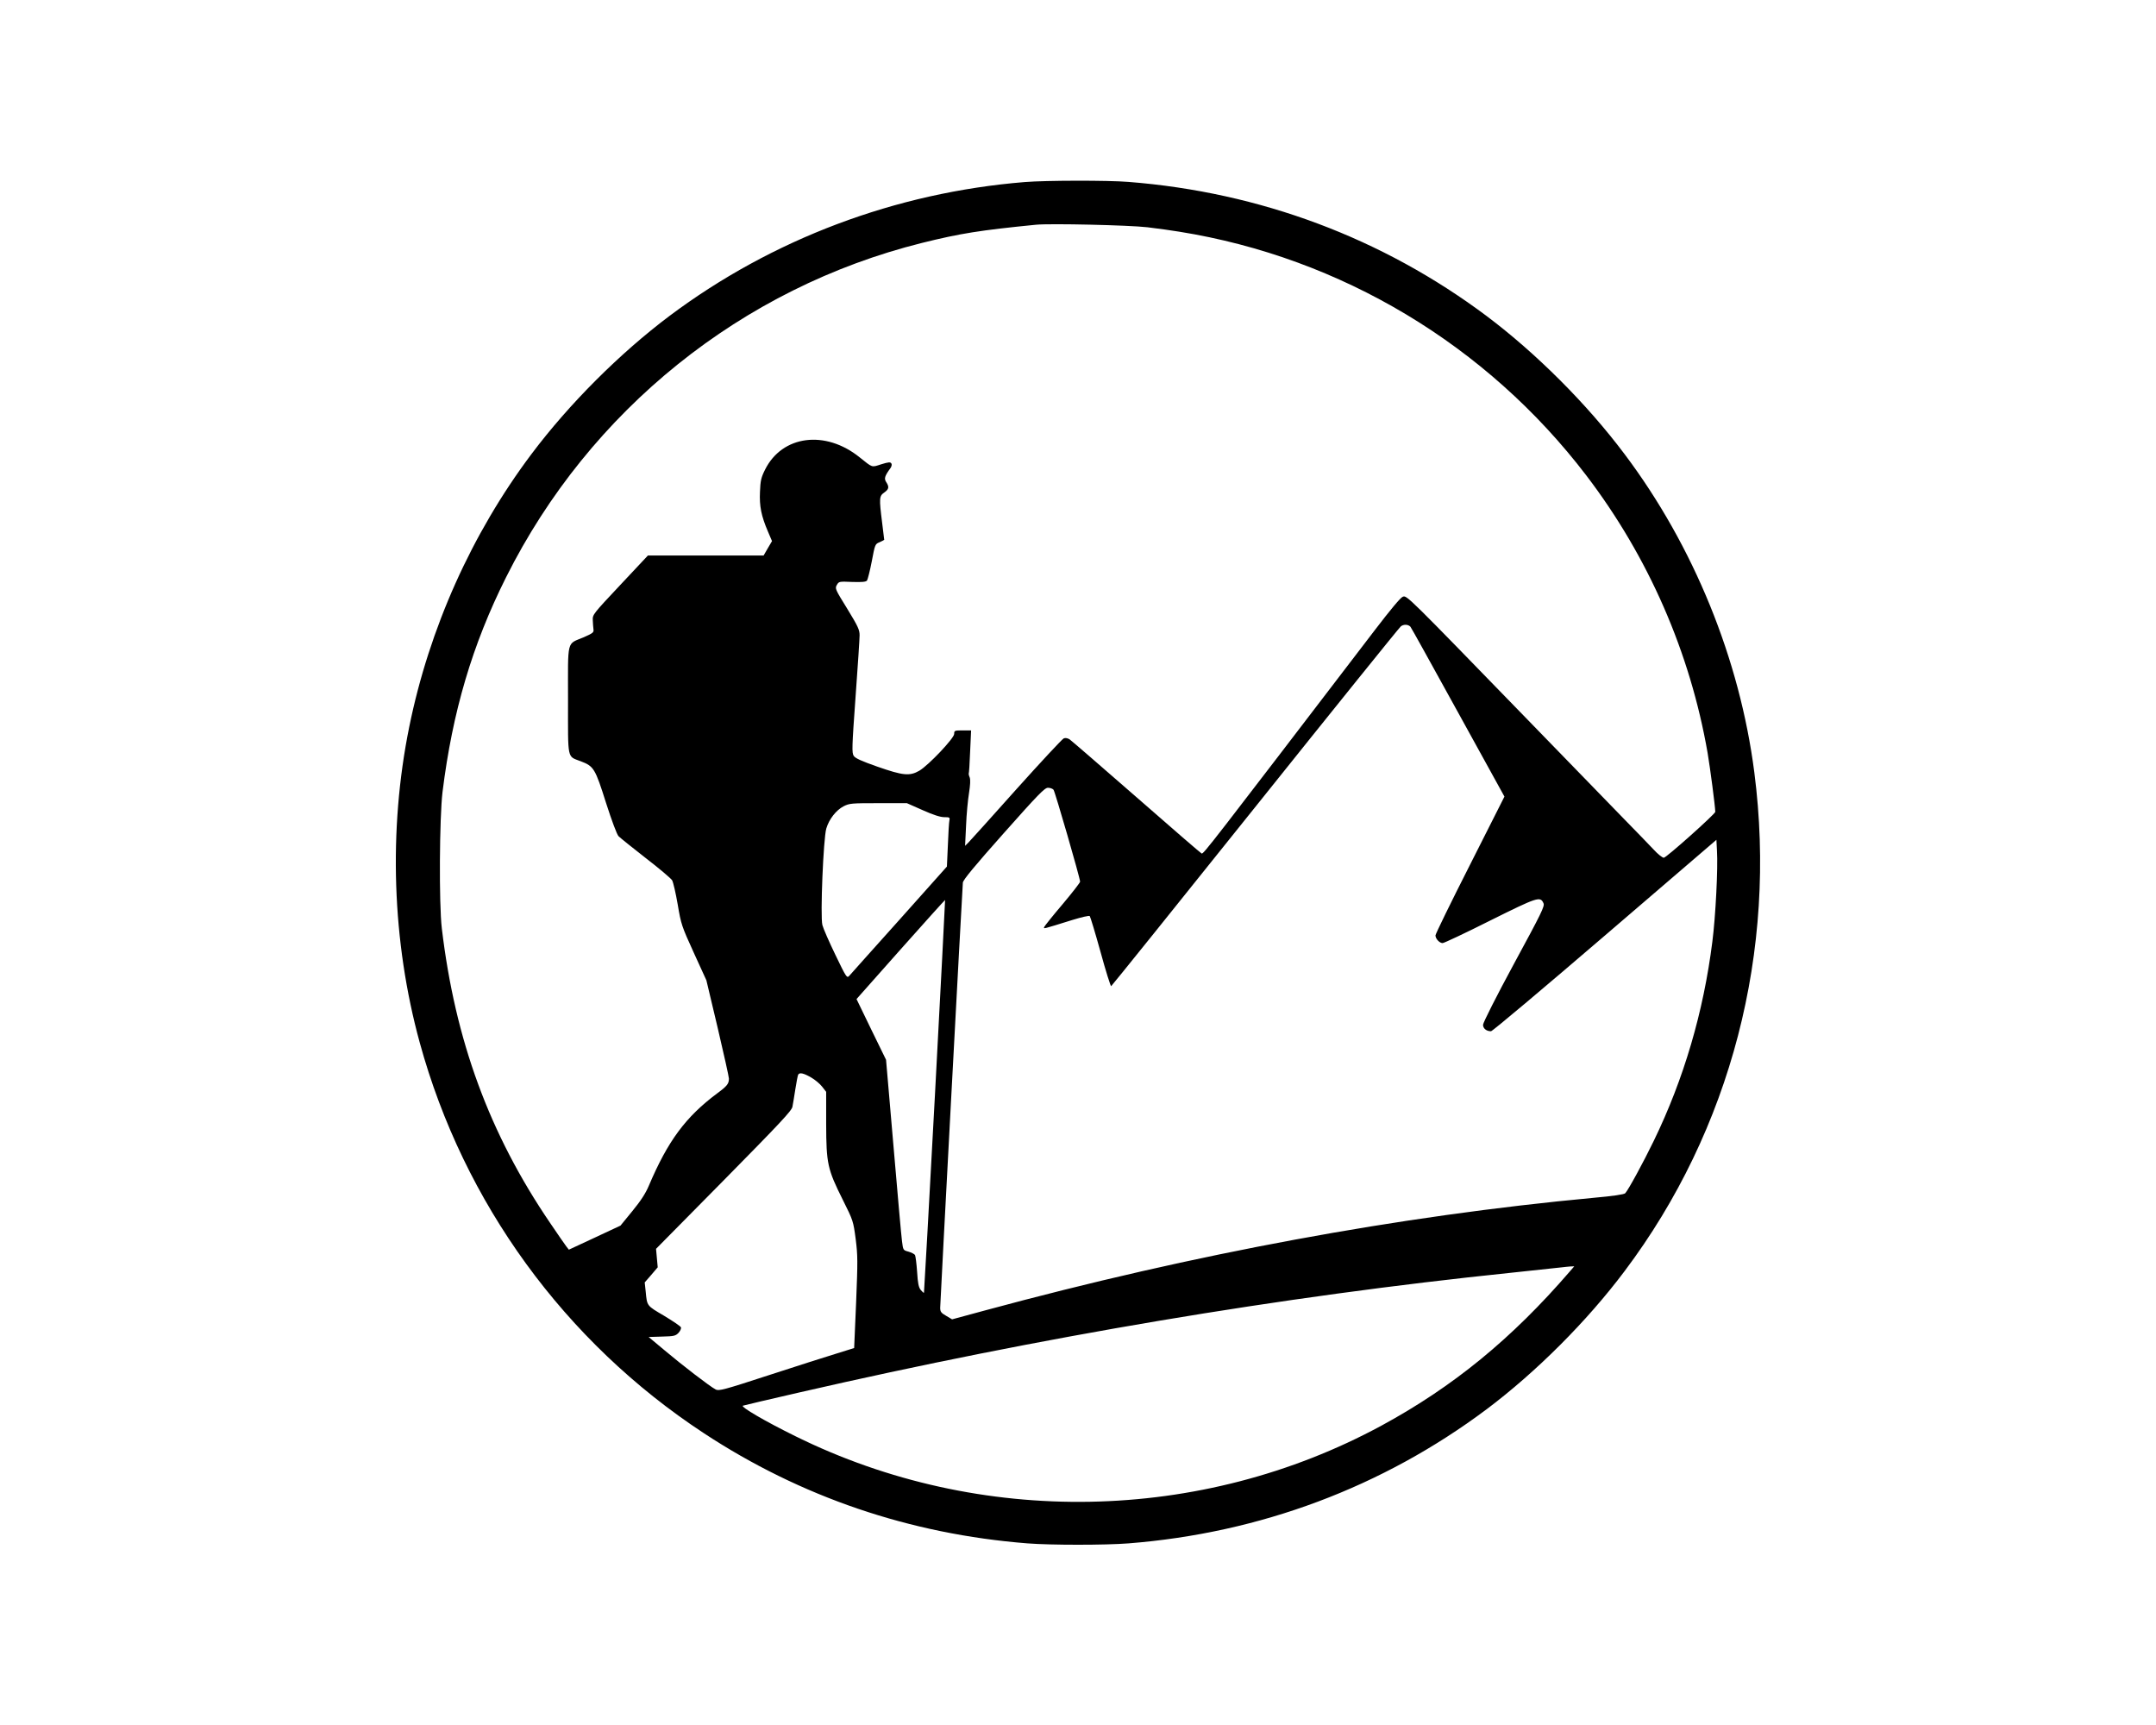 <?xml version="1.0" standalone="no"?>
<!DOCTYPE svg PUBLIC "-//W3C//DTD SVG 20010904//EN"
 "http://www.w3.org/TR/2001/REC-SVG-20010904/DTD/svg10.dtd">
<svg version="1.0" xmlns="http://www.w3.org/2000/svg"
 width="1541pt" height="1233pt" viewBox="0 0 1541 1233"
 preserveAspectRatio="xMidYMid meet">

<g transform="translate(0,1233) scale(0.1,-0.1)"
fill="#000000" stroke="none">
<path d="M7325 11029 c-923 -75 -1806 -407 -2540 -957 -354 -266 -717 -628
-987 -988 -426 -567 -730 -1245 -873 -1949 -150 -738 -123 -1534 75 -2256 314
-1145 1036 -2138 2030 -2791 693 -456 1474 -722 2314 -788 166 -13 556 -13
722 0 941 74 1816 402 2559 958 354 266 717 628 987 988 760 1010 1092 2289
927 3564 -104 809 -434 1619 -927 2274 -270 360 -633 722 -987 988 -743 556
-1618 884 -2559 958 -148 12 -593 11 -741 -1z m875 -323 c74 -9 178 -23 230
-32 1155 -185 2198 -811 2909 -1743 443 -581 741 -1263 866 -1981 19 -113 54
-380 55 -422 0 -15 -350 -328 -368 -328 -10 0 -43 26 -72 58 -29 31 -126 131
-215 222 -89 91 -395 406 -680 700 -879 905 -869 896 -899 885 -16 -6 -90 -95
-197 -235 -1196 -1564 -1223 -1599 -1240 -1600 -3 0 -212 180 -464 401 -252
220 -468 407 -480 415 -14 9 -30 12 -42 7 -11 -5 -163 -168 -338 -363 -174
-195 -328 -366 -342 -380 l-25 -25 7 145 c3 80 13 184 21 232 9 58 11 95 5
112 -6 13 -8 26 -7 27 2 2 7 73 10 157 l7 152 -60 0 c-58 0 -61 -1 -61 -25 0
-31 -183 -224 -249 -263 -69 -40 -117 -35 -300 29 -114 40 -158 60 -169 77
-14 22 -13 60 13 420 16 219 29 417 29 442 0 39 -11 63 -88 189 -86 139 -89
145 -75 170 15 26 17 26 110 22 71 -2 97 0 106 10 5 8 21 69 34 137 23 122 24
124 56 137 18 8 33 16 33 17 0 2 -7 58 -15 123 -22 175 -21 190 15 215 34 24
37 40 14 75 -16 25 -11 43 31 100 8 12 11 26 6 33 -7 11 -20 10 -72 -6 -71
-23 -60 -26 -154 49 -246 199 -555 158 -677 -88 -28 -56 -33 -79 -36 -157 -5
-103 9 -173 57 -285 l29 -68 -30 -51 -30 -52 -413 0 -414 0 -198 -211 c-195
-208 -198 -211 -196 -252 1 -23 3 -53 5 -66 3 -21 -6 -27 -69 -55 -125 -53
-113 -7 -113 -449 0 -437 -8 -399 92 -438 92 -35 102 -51 179 -295 42 -131 78
-227 90 -240 12 -12 99 -82 194 -156 95 -73 180 -145 189 -159 8 -14 26 -92
40 -173 24 -142 28 -154 115 -345 l90 -197 81 -341 c44 -187 80 -350 80 -361
0 -37 -12 -53 -84 -106 -225 -168 -352 -339 -488 -659 -23 -55 -58 -109 -118
-182 l-85 -104 -184 -86 -185 -86 -18 23 c-10 13 -62 88 -116 168 -435 639
-679 1306 -774 2105 -21 175 -17 792 5 975 71 573 213 1053 454 1534 598 1195
1686 2069 2973 2390 274 68 412 90 815 130 102 10 667 -3 795 -18z m1881
-2855 c4 -3 156 -278 339 -610 l333 -604 -246 -487 c-136 -268 -247 -495 -247
-505 0 -24 29 -55 51 -55 10 0 163 72 340 161 340 169 358 175 381 124 10 -21
-12 -66 -211 -433 -125 -231 -221 -421 -221 -436 0 -26 24 -46 57 -46 10 0
376 308 814 684 l797 684 4 -77 c8 -123 -10 -473 -33 -651 -63 -501 -204 -982
-419 -1424 -73 -151 -183 -353 -204 -374 -8 -8 -86 -20 -222 -32 -1394 -130
-2853 -399 -4349 -804 l-240 -65 -42 25 c-37 21 -43 30 -43 58 0 36 158 2994
162 3038 2 20 84 119 292 353 246 277 293 325 316 325 15 0 33 -6 40 -14 11
-14 190 -632 190 -657 0 -7 -56 -79 -125 -161 -69 -81 -128 -155 -131 -162 -6
-16 -15 -18 200 49 65 20 121 33 125 28 4 -4 39 -119 77 -256 37 -136 72 -246
76 -245 4 2 467 577 1028 1278 561 701 1030 1283 1042 1293 19 16 52 16 69 -2z
m-3486 -1311 c76 -34 126 -50 154 -50 38 0 41 -2 37 -22 -3 -13 -8 -92 -11
-177 l-7 -154 -340 -381 c-188 -210 -349 -389 -358 -400 -17 -18 -21 -12 -99
150 -45 93 -87 189 -93 213 -16 62 7 620 28 690 20 67 70 131 124 159 42 21
57 22 248 22 l204 0 113 -50z m87 -2045 c-41 -770 -77 -1402 -78 -1404 -2 -2
-12 7 -23 20 -15 19 -21 47 -26 130 -4 58 -11 112 -15 120 -5 7 -26 18 -47 24
-38 10 -38 11 -46 75 -5 36 -32 342 -61 681 l-53 615 -106 217 -105 217 315
355 c174 196 317 354 318 353 1 -2 -32 -633 -73 -1403z m-885 135 c28 -16 64
-46 80 -67 l28 -36 0 -231 c1 -282 9 -321 119 -541 74 -148 75 -152 92 -280
15 -119 15 -157 3 -455 l-14 -324 -125 -39 c-69 -21 -286 -90 -482 -154 -328
-107 -360 -115 -383 -103 -42 22 -242 176 -364 279 l-115 96 96 3 c86 2 97 5
118 27 12 13 20 31 17 39 -3 8 -58 45 -121 83 -124 73 -121 68 -131 173 l-7
65 47 54 46 54 -6 66 -6 66 485 491 c404 410 486 497 490 525 4 19 13 76 21
127 8 51 17 97 20 102 10 17 38 11 92 -20z m5423 -1387 c-414 -480 -833 -823
-1345 -1101 -1290 -699 -2871 -728 -4190 -76 -214 105 -395 211 -375 218 8 3
191 46 405 95 1729 397 3441 685 5085 855 184 20 349 37 365 39 17 2 43 5 59
6 l28 1 -32 -37z"/>
</g>
</svg>
